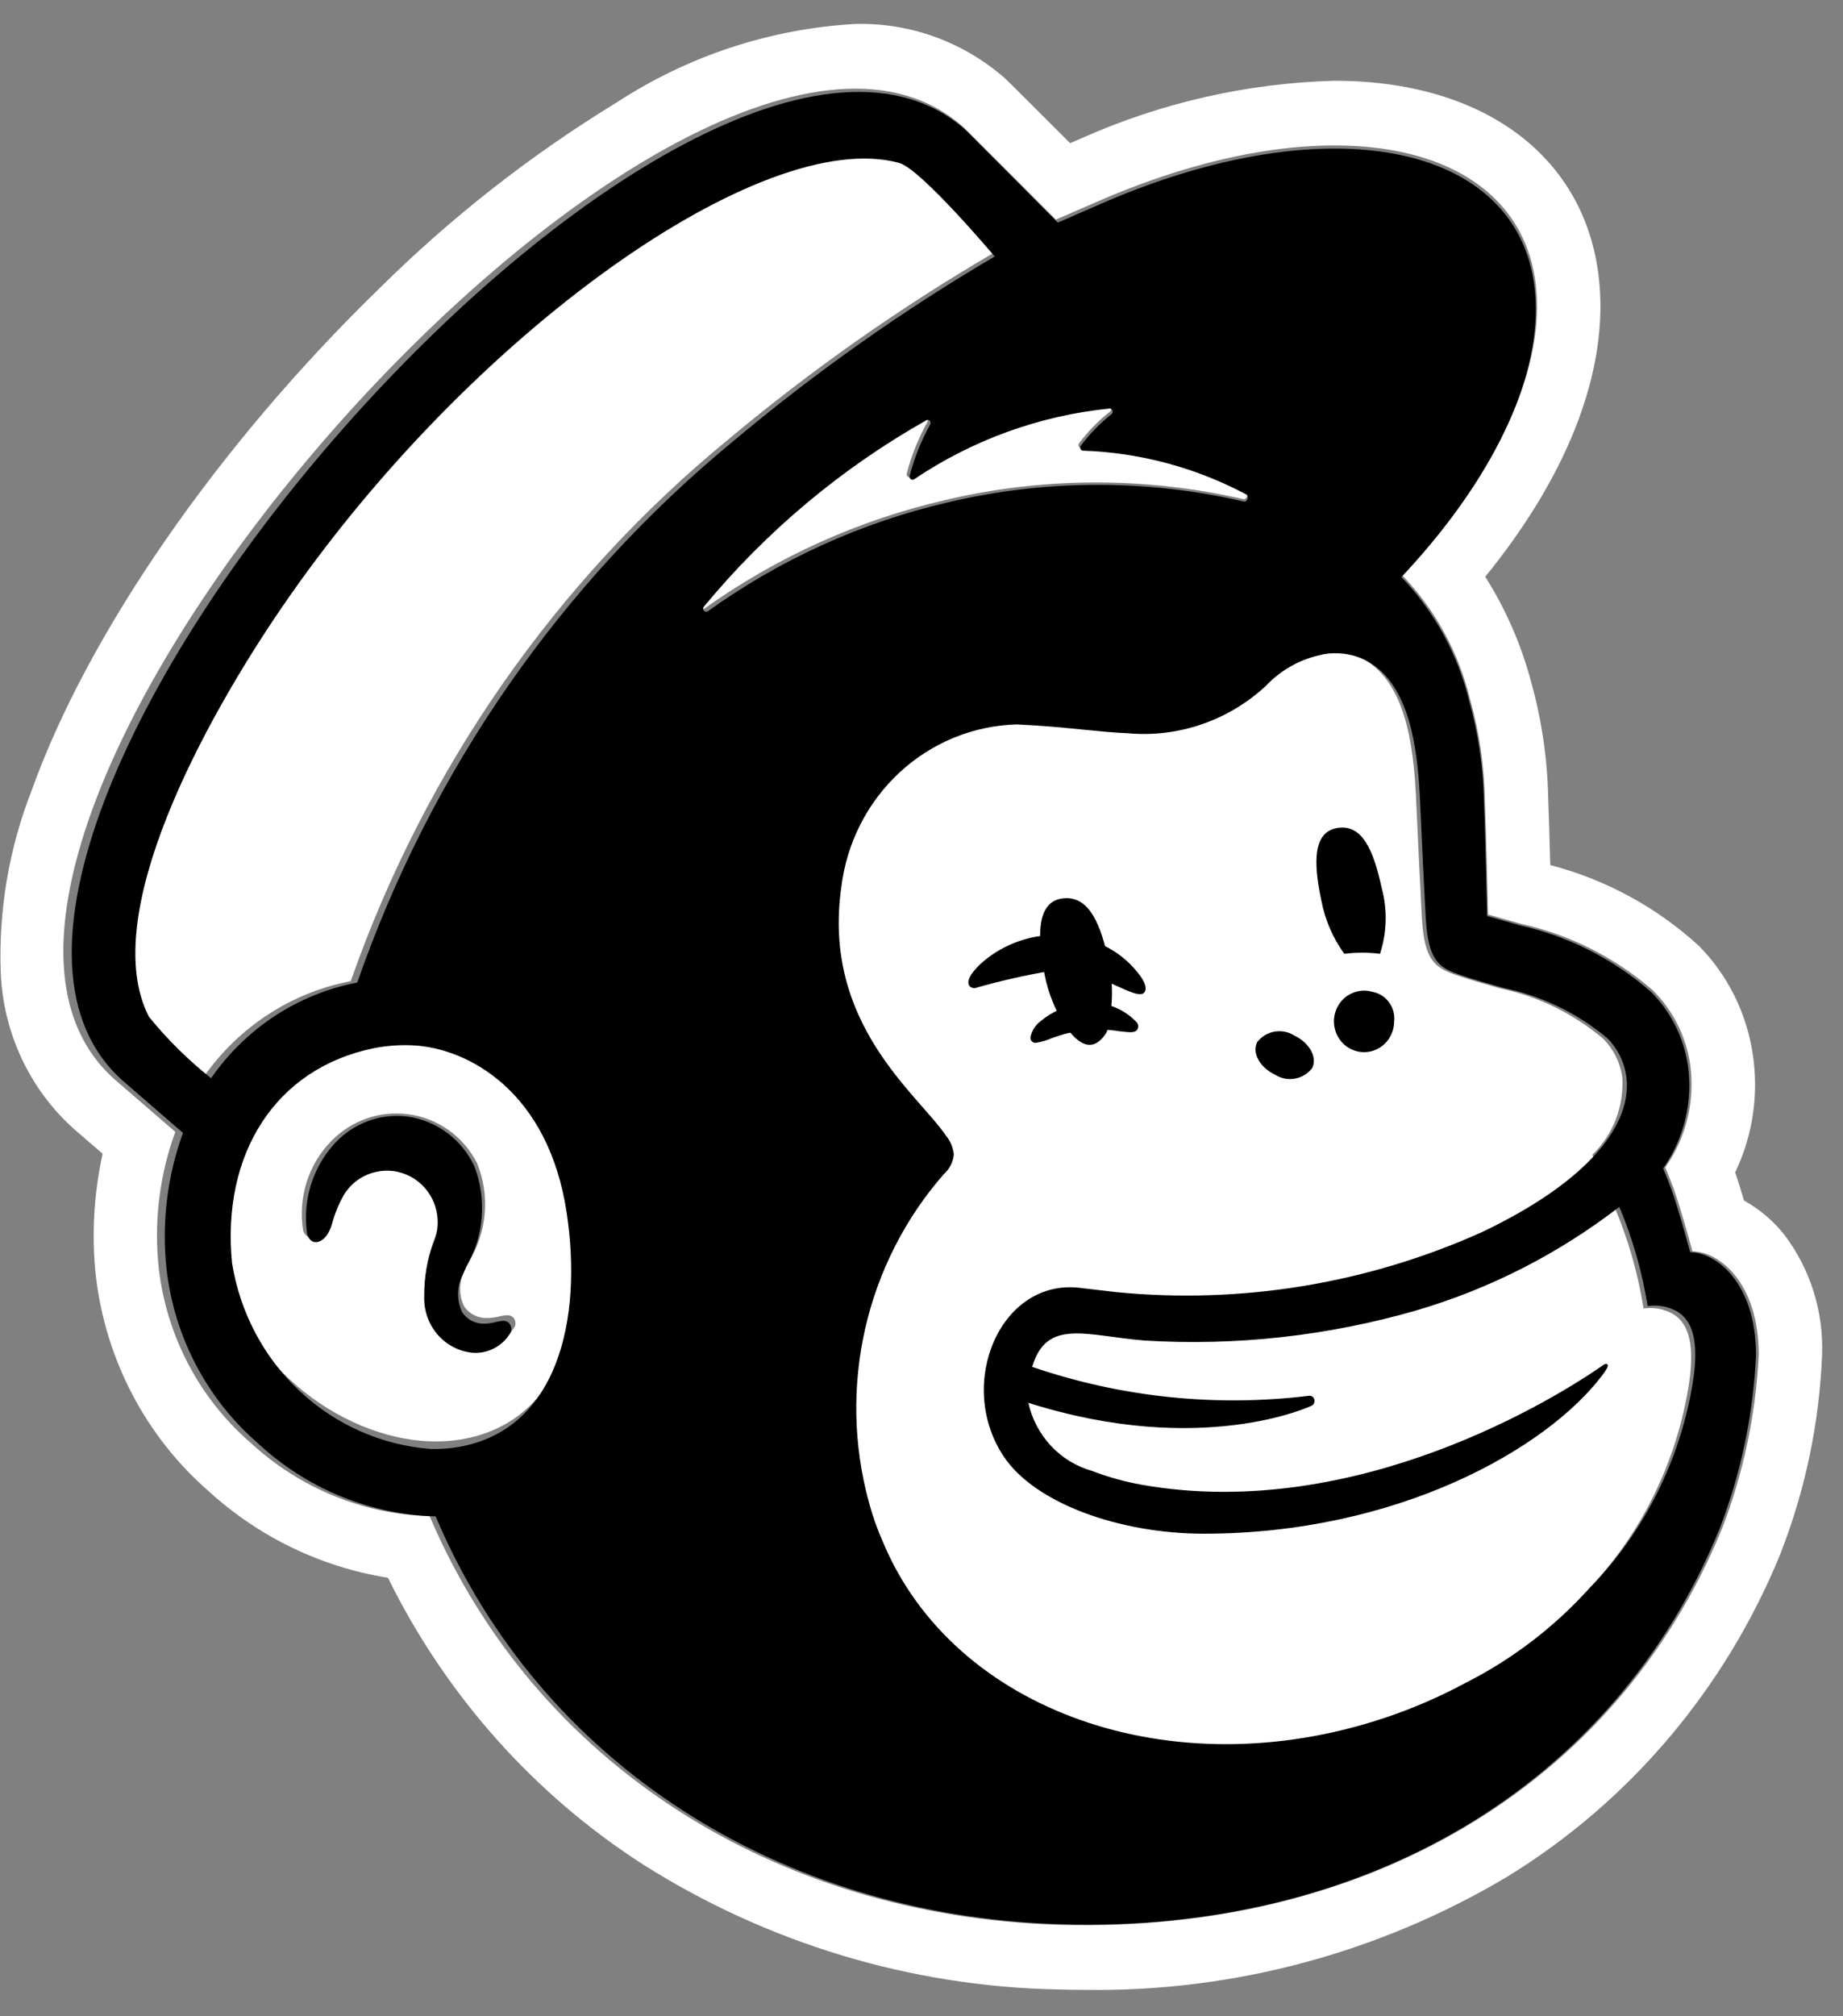 <svg width="32" height="35" viewBox="0 0 32 35" fill="none" xmlns="http://www.w3.org/2000/svg">
<rect x="0" y="0" width="32" height="35" fill="#808080" stroke="none"/>
<g clip-path="url(#clip0_5815_6998)">
<path d="M7.19 18.123C6.943 18.11 6.696 18.128 6.454 18.174C6.049 18.241 5.662 18.389 5.314 18.61C4.966 18.832 4.664 19.122 4.427 19.463C4.19 19.805 4.021 20.191 3.932 20.6C3.842 21.008 3.833 21.431 3.905 21.844C4.081 23.544 5.855 24.978 7.498 25.021C7.666 25.025 7.835 25.014 8.001 24.987C9.779 24.693 10.244 22.821 9.951 20.983C9.62 18.907 8.173 18.175 7.19 18.123ZM8.931 23.041C8.856 23.156 8.752 23.248 8.63 23.307C8.508 23.366 8.372 23.39 8.238 23.376C8.002 23.357 7.781 23.247 7.622 23.068C7.462 22.889 7.375 22.654 7.378 22.412C7.373 22.09 7.434 21.769 7.556 21.472C7.633 21.282 7.64 21.072 7.577 20.878C7.514 20.683 7.385 20.519 7.214 20.413C7.003 20.28 6.75 20.234 6.507 20.286C6.271 20.332 6.063 20.471 5.928 20.673C5.837 20.824 5.765 20.987 5.716 21.157C5.706 21.187 5.699 21.21 5.693 21.225C5.612 21.435 5.484 21.496 5.397 21.485C5.365 21.479 5.335 21.464 5.312 21.441C5.288 21.418 5.271 21.389 5.263 21.357C5.218 21.077 5.239 20.79 5.325 20.519C5.41 20.249 5.558 20.004 5.755 19.804C5.927 19.629 6.135 19.496 6.365 19.416C6.594 19.335 6.839 19.31 7.079 19.341C7.332 19.372 7.574 19.465 7.783 19.613C7.993 19.761 8.164 19.958 8.282 20.189C8.396 20.466 8.441 20.768 8.416 21.067C8.39 21.367 8.294 21.656 8.135 21.909C8.115 21.953 8.096 21.992 8.081 22.028C8.023 22.128 7.992 22.24 7.989 22.355C7.986 22.47 8.012 22.584 8.064 22.686C8.109 22.748 8.169 22.798 8.238 22.832C8.306 22.866 8.382 22.882 8.458 22.88C8.531 22.879 8.603 22.869 8.673 22.851C8.765 22.83 8.859 22.809 8.917 22.878C8.936 22.901 8.947 22.928 8.95 22.957C8.953 22.986 8.946 23.016 8.931 23.041V23.041Z" fill="white"/>
<path d="M29.902 26.529C30.273 25.567 30.487 24.55 30.537 23.517C30.537 22.248 29.834 21.722 29.386 21.722C29.372 21.673 29.284 21.342 29.162 20.944C29.092 20.713 29.009 20.486 28.914 20.265C29.28 19.747 29.435 19.105 29.346 18.473C29.273 17.985 29.046 17.536 28.7 17.192C28.044 16.622 27.26 16.226 26.419 16.039C26.292 16.003 25.874 15.886 25.837 15.874C25.835 15.85 25.807 14.476 25.782 13.886C25.771 13.295 25.685 12.707 25.525 12.139C25.327 11.323 24.917 10.576 24.339 9.978C25.787 8.447 26.69 6.761 26.688 5.314C26.684 2.531 23.335 1.689 19.208 3.433C19.204 3.435 18.34 3.808 18.334 3.812C18.33 3.808 16.753 2.229 16.729 2.208C12.024 -1.98 -2.688 14.706 2.016 18.759L3.044 19.648C2.766 20.407 2.668 21.223 2.758 22.028C2.897 23.2 3.464 24.275 4.345 25.039C5.201 25.832 6.306 26.286 7.46 26.319C9.291 30.623 13.473 33.263 18.377 33.412C23.637 33.571 28.052 31.053 29.902 26.529ZM30.982 21.435C31.433 22.029 31.664 22.766 31.637 23.517C31.59 24.689 31.35 25.845 30.927 26.935L30.918 26.961C29.963 29.306 28.297 31.276 26.164 32.581C23.944 33.901 21.414 34.578 18.846 34.542H18.846C18.68 34.542 18.511 34.539 18.344 34.534C15.809 34.48 13.335 33.734 11.178 32.373C9.28 31.157 7.743 29.433 6.736 27.388C5.575 27.203 4.491 26.68 3.616 25.879C2.527 24.929 1.83 23.594 1.663 22.14C1.589 21.434 1.629 20.721 1.782 20.028L1.305 19.616C0.918 19.275 0.604 18.857 0.382 18.387C0.16 17.918 0.034 17.406 0.013 16.885C-0.027 15.804 0.156 14.726 0.55 13.72C1.529 10.988 3.783 7.733 6.578 5.015C7.826 3.778 9.21 2.693 10.702 1.782C11.947 0.969 13.376 0.498 14.852 0.416C15.803 0.391 16.73 0.728 17.452 1.362C17.494 1.399 18.111 2.016 18.58 2.485C18.698 2.434 18.782 2.398 18.785 2.397C20.171 1.78 21.661 1.442 23.172 1.402C25.973 1.402 27.785 2.937 27.788 5.312C27.791 6.778 27.086 8.421 25.788 10.011C26.141 10.569 26.409 11.179 26.58 11.82C26.765 12.476 26.866 13.154 26.881 13.837C26.893 14.13 26.906 14.602 26.917 15.017C27.874 15.265 28.759 15.745 29.497 16.418C29.997 16.924 30.324 17.581 30.432 18.292C30.54 18.994 30.434 19.713 30.128 20.351C30.155 20.431 30.184 20.518 30.212 20.61C30.236 20.69 30.259 20.767 30.281 20.84C30.551 20.989 30.789 21.191 30.982 21.435H30.982Z" fill="white"/>
<path d="M27.648 20.045C27.826 19.873 27.965 19.664 28.055 19.431C28.145 19.199 28.183 18.948 28.168 18.699C28.132 18.447 28.017 18.214 27.84 18.035C27.322 17.596 26.705 17.294 26.045 17.157C25.743 17.069 25.538 17.013 25.318 16.938C24.926 16.805 24.732 16.697 24.688 15.936C24.669 15.603 24.613 14.442 24.592 13.963C24.557 13.122 24.459 11.974 23.769 11.5C23.594 11.381 23.39 11.313 23.179 11.305C23.061 11.297 22.943 11.309 22.829 11.34C22.479 11.424 22.161 11.61 21.912 11.876C21.591 12.175 21.212 12.404 20.8 12.546C20.388 12.688 19.951 12.741 19.518 12.702C19.035 12.681 18.524 12.603 17.937 12.567C17.823 12.56 17.709 12.553 17.594 12.547C16.837 12.57 16.112 12.87 15.553 13.393C14.994 13.916 14.638 14.628 14.549 15.397C14.213 17.783 15.886 19.017 16.369 19.74C16.444 19.833 16.49 19.945 16.502 20.065C16.489 20.197 16.428 20.319 16.33 20.406L16.33 20.407C15.661 21.176 15.192 22.105 14.964 23.107C14.737 24.109 14.759 25.154 15.028 26.145C15.092 26.383 15.174 26.616 15.273 26.841C16.494 29.788 20.28 31.16 23.979 29.912C24.463 29.749 24.933 29.543 25.384 29.299C26.195 28.884 26.924 28.321 27.536 27.637C28.49 26.648 29.117 25.379 29.328 24.007C29.439 23.247 29.276 22.953 29.054 22.812C28.897 22.722 28.715 22.688 28.537 22.715C28.443 22.119 28.278 21.536 28.045 20.981L27.648 20.045Z" fill="white"/>
<path d="M21.586 8.664C21.645 8.678 21.683 8.573 21.63 8.543C20.746 8.075 19.771 7.814 18.777 7.779C18.767 7.779 18.758 7.777 18.75 7.771C18.742 7.766 18.735 7.759 18.731 7.75C18.727 7.741 18.725 7.731 18.726 7.722C18.727 7.712 18.73 7.703 18.736 7.695C18.891 7.488 19.071 7.303 19.273 7.145C19.282 7.138 19.288 7.128 19.292 7.117C19.295 7.105 19.294 7.093 19.29 7.082C19.286 7.071 19.279 7.062 19.269 7.056C19.26 7.049 19.248 7.046 19.237 7.047C18.019 7.169 16.848 7.591 15.824 8.276C15.816 8.282 15.805 8.286 15.795 8.286C15.784 8.286 15.774 8.282 15.765 8.276C15.757 8.27 15.75 8.262 15.746 8.252C15.742 8.242 15.741 8.231 15.743 8.22C15.826 7.906 15.947 7.604 16.105 7.321C16.11 7.311 16.112 7.3 16.11 7.289C16.109 7.278 16.104 7.268 16.096 7.26C16.089 7.252 16.079 7.247 16.068 7.245C16.058 7.243 16.047 7.245 16.037 7.25C14.559 8.08 13.241 9.179 12.149 10.492C12.141 10.502 12.136 10.515 12.136 10.528C12.136 10.541 12.141 10.554 12.15 10.564C12.159 10.574 12.171 10.58 12.184 10.582C12.197 10.583 12.21 10.579 12.22 10.572C13.485 9.668 14.911 9.025 16.417 8.679C18.117 8.278 19.884 8.273 21.586 8.664" fill="white"/>
<path d="M17.232 4.402C17.232 4.402 15.951 2.887 15.565 2.775C13.186 2.119 8.048 5.735 4.768 10.512C3.441 12.444 1.541 15.867 2.449 17.628C2.772 18.023 3.136 18.381 3.535 18.696C4.144 17.824 5.06 17.227 6.09 17.032C7.384 13.337 9.654 10.081 12.65 7.624C14.087 6.422 15.62 5.345 17.232 4.402Z" fill="white"/>
<path d="M8.845 22.976C8.864 22.999 8.875 23.027 8.878 23.056C8.88 23.086 8.874 23.115 8.86 23.141C8.791 23.256 8.692 23.348 8.574 23.408C8.456 23.468 8.324 23.494 8.193 23.481C7.96 23.456 7.745 23.34 7.591 23.159C7.438 22.977 7.357 22.742 7.366 22.503C7.362 22.176 7.421 21.851 7.538 21.547C7.613 21.357 7.62 21.146 7.56 20.95C7.5 20.755 7.376 20.586 7.209 20.473C7.11 20.406 6.999 20.36 6.882 20.337C6.765 20.315 6.646 20.317 6.53 20.343C6.416 20.367 6.308 20.415 6.213 20.482C6.117 20.55 6.036 20.636 5.974 20.736C5.886 20.89 5.817 21.055 5.77 21.227C5.761 21.258 5.753 21.281 5.748 21.297C5.67 21.51 5.547 21.572 5.463 21.561C5.424 21.555 5.369 21.528 5.335 21.431C5.291 21.148 5.311 20.86 5.393 20.586C5.475 20.313 5.616 20.062 5.807 19.853C5.968 19.677 6.167 19.543 6.388 19.461C6.609 19.379 6.847 19.353 7.08 19.383C7.327 19.418 7.562 19.515 7.764 19.665C7.966 19.815 8.128 20.014 8.236 20.244C8.345 20.527 8.389 20.832 8.364 21.135C8.34 21.438 8.247 21.731 8.094 21.991C8.075 22.035 8.057 22.076 8.042 22.113C7.987 22.215 7.957 22.328 7.954 22.445C7.951 22.561 7.976 22.676 8.026 22.781C8.068 22.843 8.125 22.893 8.191 22.928C8.257 22.962 8.331 22.979 8.405 22.977C8.475 22.976 8.544 22.966 8.612 22.948C8.699 22.927 8.79 22.905 8.845 22.976L8.845 22.976ZM30.49 23.528C30.441 24.558 30.228 25.573 29.859 26.533C28.021 31.048 23.635 33.561 18.409 33.402C13.537 33.254 9.383 30.619 7.564 26.323C6.416 26.291 5.318 25.837 4.47 25.046C3.593 24.283 3.03 23.21 2.893 22.042C2.804 21.238 2.901 20.425 3.177 19.666L2.155 18.78C-2.517 14.735 12.098 -1.916 16.773 2.263C16.796 2.284 18.363 3.86 18.366 3.864C18.373 3.86 19.231 3.487 19.235 3.486C23.335 1.745 26.662 2.586 26.666 5.362C26.669 6.806 25.771 8.489 24.333 10.017C24.907 10.615 25.314 11.36 25.511 12.173C25.669 12.741 25.755 13.327 25.766 13.917C25.791 14.505 25.818 15.876 25.821 15.901C25.858 15.912 26.273 16.029 26.399 16.065C27.235 16.253 28.014 16.648 28.665 17.216C29.009 17.559 29.234 18.008 29.307 18.494C29.395 19.124 29.241 19.765 28.877 20.282C28.972 20.503 29.054 20.729 29.124 20.96C29.245 21.358 29.333 21.688 29.346 21.737C29.791 21.737 30.49 22.262 30.49 23.528L30.49 23.528ZM9.839 21.051C9.522 18.943 8.13 18.2 7.186 18.147C6.949 18.134 6.712 18.151 6.479 18.198C4.794 18.547 3.842 20.016 4.029 21.925C4.166 22.781 4.581 23.566 5.207 24.151C5.834 24.737 6.635 25.089 7.482 25.152C7.644 25.156 7.806 25.145 7.966 25.117C9.674 24.819 10.121 22.918 9.839 21.051ZM12.72 7.668C14.147 6.469 15.669 5.393 17.271 4.452C17.271 4.452 15.999 2.941 15.615 2.829C13.252 2.175 8.148 5.783 4.89 10.549C3.571 12.478 1.683 15.894 2.586 17.65C2.907 18.044 3.268 18.402 3.665 18.716C4.268 17.847 5.178 17.252 6.203 17.056C7.486 13.372 9.741 10.123 12.72 7.668ZM17.855 24.351C17.917 24.631 18.053 24.889 18.247 25.097C18.441 25.305 18.686 25.455 18.957 25.532C19.239 25.64 19.53 25.721 19.826 25.774C23.564 26.433 27.058 24.243 27.844 23.691C27.904 23.65 27.942 23.69 27.895 23.763C27.871 23.802 27.846 23.84 27.818 23.876C26.855 25.149 24.267 26.623 20.899 26.623C19.43 26.622 17.962 26.092 17.424 25.277C16.587 24.012 17.382 22.167 18.776 22.359C18.777 22.359 19.252 22.415 19.386 22.43C21.552 22.642 23.735 22.284 25.727 21.39C27.628 20.485 28.346 19.49 28.238 18.684C28.202 18.433 28.087 18.202 27.911 18.025C27.391 17.588 26.773 17.288 26.113 17.152C25.811 17.065 25.607 17.01 25.386 16.935C24.993 16.803 24.799 16.696 24.756 15.94C24.736 15.609 24.68 14.457 24.66 13.981C24.624 13.146 24.526 12.006 23.835 11.535C23.66 11.416 23.456 11.35 23.245 11.341C23.127 11.334 23.009 11.346 22.895 11.377C22.545 11.459 22.226 11.644 21.977 11.908C21.655 12.206 21.275 12.433 20.863 12.574C20.45 12.715 20.014 12.768 19.58 12.728C19.097 12.708 18.585 12.631 17.998 12.595C17.884 12.588 17.77 12.581 17.655 12.575C16.899 12.595 16.176 12.892 15.617 13.411C15.057 13.931 14.699 14.638 14.607 15.405C14.271 17.775 15.945 18.999 16.428 19.718C16.503 19.809 16.549 19.922 16.561 20.04C16.549 20.172 16.487 20.293 16.389 20.38V20.38C15.721 21.142 15.251 22.063 15.023 23.059C14.796 24.055 14.817 25.093 15.087 26.078C15.15 26.315 15.232 26.546 15.332 26.77C16.553 29.696 20.343 31.058 24.045 29.819C24.53 29.657 25.001 29.453 25.452 29.21C26.263 28.799 26.993 28.24 27.606 27.56C28.56 26.581 29.187 25.319 29.399 23.955C29.511 23.201 29.348 22.909 29.125 22.768C28.968 22.679 28.786 22.645 28.608 22.672C28.514 22.079 28.348 21.501 28.116 20.95C27.058 21.766 25.863 22.375 24.589 22.748C23.057 23.19 21.463 23.367 19.874 23.27C18.851 23.186 18.175 22.88 17.921 23.727C19.467 24.256 21.109 24.427 22.729 24.229C22.74 24.227 22.752 24.229 22.762 24.232C22.773 24.235 22.784 24.241 22.793 24.248C22.801 24.256 22.809 24.265 22.814 24.275C22.82 24.285 22.823 24.297 22.824 24.308C22.826 24.328 22.822 24.348 22.812 24.365C22.802 24.382 22.788 24.395 22.77 24.403C22.77 24.403 20.871 25.307 17.855 24.351ZM12.293 10.609C13.549 9.708 14.965 9.066 16.462 8.72C18.151 8.32 19.906 8.315 21.597 8.706C21.656 8.72 21.694 8.615 21.641 8.584C20.764 8.118 19.795 7.857 18.806 7.823C18.797 7.823 18.788 7.82 18.78 7.815C18.771 7.809 18.765 7.802 18.761 7.793C18.757 7.784 18.755 7.775 18.756 7.765C18.757 7.755 18.76 7.746 18.766 7.738C18.919 7.532 19.099 7.348 19.299 7.19C19.308 7.182 19.315 7.173 19.318 7.161C19.321 7.15 19.321 7.138 19.317 7.127C19.313 7.116 19.305 7.107 19.296 7.101C19.286 7.094 19.275 7.091 19.264 7.092C18.053 7.214 16.889 7.635 15.873 8.319C15.865 8.325 15.854 8.328 15.844 8.328C15.833 8.328 15.823 8.325 15.815 8.319C15.806 8.312 15.799 8.304 15.795 8.294C15.791 8.284 15.791 8.273 15.793 8.263C15.875 7.949 15.995 7.648 16.152 7.365C16.157 7.356 16.159 7.344 16.157 7.334C16.156 7.323 16.151 7.312 16.144 7.305C16.136 7.297 16.126 7.291 16.116 7.29C16.105 7.288 16.094 7.29 16.085 7.295C14.615 8.124 13.306 9.22 12.222 10.53C12.214 10.54 12.209 10.553 12.209 10.566C12.21 10.579 12.214 10.592 12.223 10.601C12.232 10.611 12.244 10.617 12.256 10.619C12.269 10.62 12.282 10.617 12.293 10.609ZM22.135 18.653C22.237 18.719 22.36 18.745 22.479 18.724C22.599 18.704 22.706 18.64 22.782 18.543C22.877 18.357 22.74 18.104 22.477 17.978C22.374 17.912 22.252 17.887 22.132 17.907C22.013 17.927 21.905 17.992 21.829 18.088C21.735 18.275 21.872 18.528 22.135 18.653ZM22.942 15.629C23.005 15.965 23.142 16.282 23.341 16.557C23.547 16.531 23.755 16.531 23.961 16.557C24.081 16.188 24.092 15.791 23.991 15.417C23.842 14.726 23.641 14.307 23.225 14.372C22.809 14.437 22.794 14.938 22.942 15.629ZM23.828 17.217C23.723 17.186 23.611 17.19 23.508 17.228C23.405 17.265 23.316 17.334 23.254 17.426C23.192 17.518 23.159 17.627 23.161 17.739C23.163 17.85 23.199 17.958 23.264 18.048C23.328 18.138 23.419 18.204 23.523 18.238C23.627 18.273 23.739 18.273 23.843 18.239C23.947 18.205 24.038 18.138 24.103 18.049C24.168 17.959 24.204 17.851 24.206 17.739C24.221 17.619 24.19 17.498 24.119 17.401C24.049 17.303 23.944 17.238 23.828 17.217Z" fill="black"/>
<path d="M16.919 17.155C16.853 17.146 16.824 17.117 16.816 17.078C16.79 16.959 16.97 16.763 17.159 16.621C17.435 16.415 17.758 16.285 18.098 16.243C18.438 16.201 18.782 16.25 19.098 16.383C19.393 16.508 19.647 16.717 19.829 16.985C19.897 17.098 19.91 17.185 19.866 17.231C19.798 17.304 19.624 17.22 19.341 17.093C19.002 16.923 18.626 16.84 18.248 16.853C17.8 16.928 17.356 17.029 16.919 17.155ZM19.738 17.748C19.616 17.617 19.464 17.519 19.295 17.462C19.127 17.406 18.947 17.393 18.773 17.425C18.515 17.453 18.271 17.557 18.071 17.724C17.977 17.793 17.913 17.895 17.891 18.011C17.89 18.023 17.893 18.036 17.898 18.048C17.902 18.06 17.91 18.071 17.919 18.079C17.936 18.095 17.957 18.103 17.98 18.103C18.072 18.089 18.163 18.063 18.249 18.026C18.628 17.881 19.036 17.837 19.435 17.901C19.62 17.922 19.708 17.934 19.748 17.869C19.759 17.85 19.764 17.828 19.762 17.807C19.76 17.785 19.752 17.765 19.738 17.748Z" fill="black"/>
<path d="M19.214 17.922C19.331 17.497 19.338 17.049 19.234 16.62C19.083 15.928 18.855 15.533 18.433 15.598C18.012 15.663 18.001 16.221 18.137 16.916C18.199 17.235 18.321 17.538 18.495 17.81C18.831 18.288 19.059 18.165 19.213 17.922L19.214 17.922Z" fill="black"/>
</g>
<defs>
<clipPath id="clip0_5815_6998">
<rect width="32" height="35" fill="white"/>
</clipPath>
</defs>
</svg>
